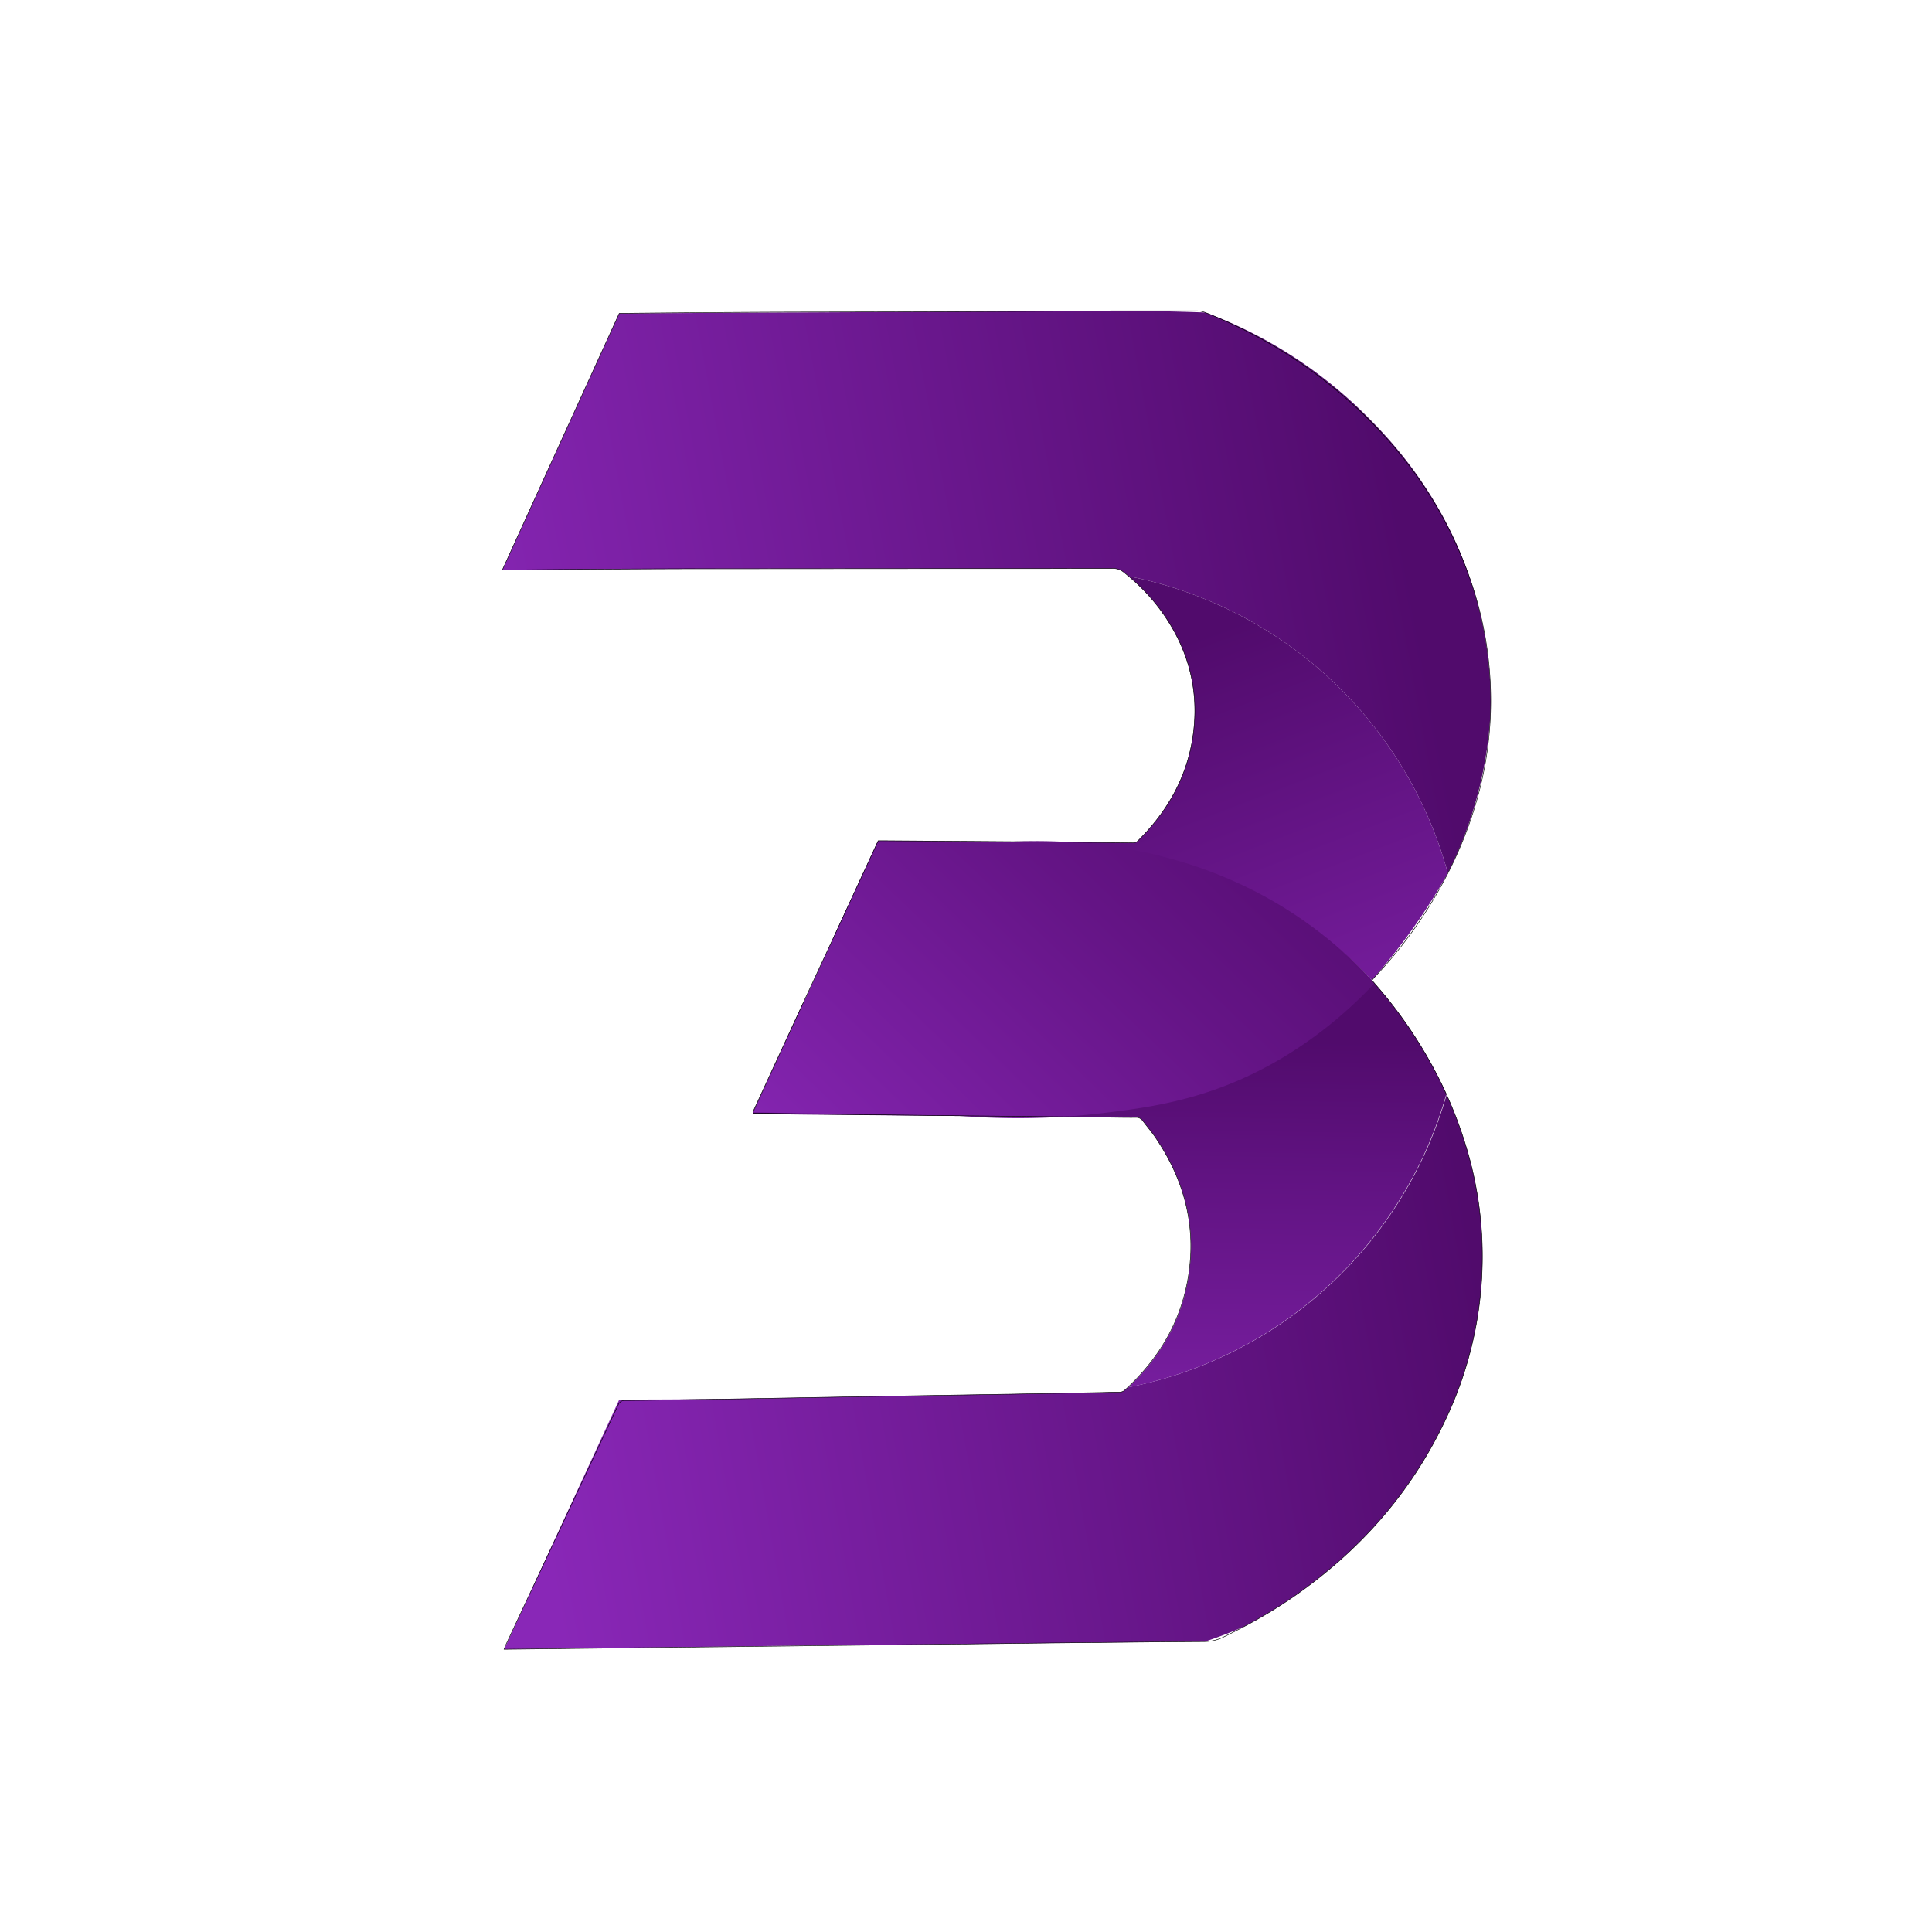 <svg id="Camada_1" data-name="Camada 1" xmlns="http://www.w3.org/2000/svg" xmlns:xlink="http://www.w3.org/1999/xlink" viewBox="0 0 950 950"><defs><style>.cls-1{fill:url(#Gradiente_sem_nome_56);}.cls-2{fill:url(#Gradiente_sem_nome_42);}.cls-3{fill:url(#Gradiente_sem_nome_52);}.cls-4{fill:url(#Gradiente_sem_nome_48);}.cls-5{fill:url(#Gradiente_sem_nome_50);}.cls-6{fill:none;stroke:#000;stroke-miterlimit:10;stroke-width:0.25px;}</style><linearGradient id="Gradiente_sem_nome_56" x1="264.16" y1="741.2" x2="737.81" y2="657.55" gradientUnits="userSpaceOnUse"><stop offset="0" stop-color="#8927b7"/><stop offset="0.99" stop-color="#510b6c"/></linearGradient><linearGradient id="Gradiente_sem_nome_42" x1="209.53" y1="347.99" x2="689.46" y2="257.61" gradientUnits="userSpaceOnUse"><stop offset="0" stop-color="#8927b7"/><stop offset="1" stop-color="#510b6c"/></linearGradient><linearGradient id="Gradiente_sem_nome_52" x1="535.12" y1="850.96" x2="541.46" y2="510.12" gradientTransform="translate(-1.31 1.23) rotate(-0.13)" gradientUnits="userSpaceOnUse"><stop offset="0" stop-color="#8927b7"/><stop offset="0.2" stop-color="#8425b1"/><stop offset="0.48" stop-color="#771e9f"/><stop offset="0.8" stop-color="#611382"/><stop offset="1" stop-color="#510b6c"/></linearGradient><linearGradient id="Gradiente_sem_nome_48" x1="520.79" y1="339.64" x2="631.9" y2="627.19" gradientUnits="userSpaceOnUse"><stop offset="0" stop-color="#510b6c"/><stop offset="0.8" stop-color="#7e21a8"/><stop offset="1" stop-color="#8927b7"/></linearGradient><linearGradient id="Gradiente_sem_nome_50" x1="392.41" y1="616.61" x2="640.48" y2="358.21" gradientUnits="userSpaceOnUse"><stop offset="0" stop-color="#8927b7"/><stop offset="0.63" stop-color="#641485"/><stop offset="1" stop-color="#510b6c"/></linearGradient></defs><path class="cls-1" d="M728.75,610.15A186.89,186.89,0,0,1,710.33,699c-16.91,35.56-42.24,63.92-74.49,86.26A238.48,238.48,0,0,1,612,799.66a199.31,199.31,0,0,1-19.6,7.54l-1.16,0q-11.18.07-22.35.17l-52.12.51-43.2.5-81.68.8-144,1.78L304.5,688.19c32.72,0,56-.31,71.55-.59l37.21-.67q14.64-.27,29.27-.52l52.63-.86,7-.12c27.13-.47,26.44-.51,26.92-.48,7.08.37,14.17-.53,21.26-.41a4.3,4.3,0,0,0,1.88-.39,3.87,3.87,0,0,0,.91-.62c.49-.44,1-.89,1.44-1.33A203.46,203.46,0,0,0,711.32,538.27a209.59,209.59,0,0,1,9.56,25.46A184.73,184.73,0,0,1,728.75,610.15Z"/><path class="cls-2" d="M733,345.32c-.06,7-.73,42.3-19.58,81-.62,1.26-1.14,2.31-1.51,3A203.44,203.44,0,0,0,555,283.36c-.83-.7-1.67-1.4-2.52-2.07a8.27,8.27,0,0,0-5.63-1.77q-15.5,0-31,.05H479.81l-53.66,0-61.93.06c-26.7,0-65.5.19-117.24.68L304.5,154.09,490,153.18l13.56-.07c31.55-.15,37.65-.27,46.49-.26,10.25,0,24.83.16,42.73.82a222.33,222.33,0,0,1,78.86,50.55c10.89,10.87,37.45,38,51.89,82.32A189.47,189.47,0,0,1,733,345.32Z"/><path class="cls-3" d="M676.66,484.36a221.05,221.05,0,0,1,34.56,53.52A203.46,203.46,0,0,1,554.8,682.17c16.46-15.57,27-34.34,30-57.08,3.24-24.14-3.15-45.94-16.68-65.87-1.91-2.82-4.17-5.42-6.22-8.16a3.93,3.93,0,0,0-3.49-1.67c-5.05.06-10.1-.06-15.15-.1l-53.93-.39q-23-.18-46-.4t-46-.42c-8.56-.09-17.12-.24-25.68-.37-.42,0-.84,0-1.22-.06-.07-.14-.12-.21-.15-.28a.47.47,0,0,1-.05-.25,10.75,10.75,0,0,1,.43-1.2l24.31-53a198.63,198.63,0,0,0,280.57-9.69Z"/><path class="cls-4" d="M711.93,429.39a307.21,307.21,0,0,1-35.65,50.67c-.56.65-1.12,1.29-1.69,1.93-14.32-15.12-42.36-40.28-84.62-53.52a199,199,0,0,0-180,32.27l21.84-47.33h2.53q36.6.27,73.19.52,24.66.21,49.31.51a3.26,3.26,0,0,0,2.55-.87c14.7-14.51,24.46-31.7,27.28-52.3,3.13-22.9-2.78-43.6-16.6-62.07A96.54,96.54,0,0,0,555,283.36,203.44,203.44,0,0,1,711.93,429.39Z"/><path class="cls-5" d="M674.59,482c.44.5.86,1,1.29,1.5-31,32.83-62,46.54-79.31,52.56-20.54,7.14-39,9.39-53.79,11.21a349.06,349.06,0,0,1-70.71,1.41L370.47,547q16-35.19,32.16-70.33,14.53-31.65,29.18-63.24l61.84.63c28.92-1.7,90.41-.87,146.74,38.18A207.65,207.65,0,0,1,674.59,482Z"/><path class="cls-6" d="M473.57,808.4l-1,0-44.68.5-44.16.52-44.68.51-44.93.52-44.43.51h-1.81c.36-.93.58-1.63.9-2.3q27.62-58.9,55.2-117.83a3.29,3.29,0,0,1,3.48-2.18c12.53-.11,25.06-.33,37.58-.53l1.71,0q14.63-.23,29.26-.51,18.6-.33,37.21-.67,14.64-.27,29.27-.52l52.63-.86c2.34,0,4.67-.09,7-.12l22.26-.4,12.6-.24c4.43-.09,8.88-.18,13.32-.25a3.92,3.92,0,0,0,2.79-1c.49-.44,1-.89,1.44-1.33,16.49-15.53,27.06-34.28,30.16-57,3.29-24.14-3-46-16.53-65.91-1.91-2.83-4.16-5.43-6.21-8.17a3.93,3.93,0,0,0-3.49-1.68c-5,.05-10.1-.08-15.14-.13q-27-.25-53.93-.52-23-.22-46-.5c-15.32-.18-30.64-.33-46-.53-8.56-.11-17.12-.28-25.68-.43-.42,0-.84,0-1.22-.06-.07-.14-.12-.21-.15-.28a.38.38,0,0,1,0-.25,9,9,0,0,1,.42-1.2q12.21-26.49,24.44-53L410,460.74l21.84-47.33h2.53q36.6.27,73.19.52,24.66.21,49.31.51a3.26,3.26,0,0,0,2.55-.87c14.7-14.51,24.46-31.7,27.28-52.3,3.13-22.9-2.78-43.6-16.6-62.07A96.54,96.54,0,0,0,555,283.36c-.83-.7-1.67-1.4-2.52-2.07a8.27,8.27,0,0,0-5.63-1.77q-15.5,0-31,.05H479.81l-115.59.08-19.9,0c-42.16.08-75.56.4-97.34.66L304.5,154.09c45.17-.48,76.55-.62,97.31-.65,36.53-.06,46.61-.11,66.78-.17l21.37-.09,13.56-.07q23.24-.13,46.49-.26,10.13,0,20.27,0,9,0,18,0a12.42,12.42,0,0,1,4.46.87,238,238,0,0,1,75.43,47.88c.36.34.72.67,1.07,1,24.75,23.62,43.25,51.36,54.25,84a180.24,180.24,0,0,1,9.36,50.29c1.29,30.46-5.15,59.33-18.11,86.81-.43.91-.86,1.82-1.3,2.72s-1,2-1.51,3a218.72,218.72,0,0,1-35.65,50.67c-.39.42-.76.86-1.2,1.37l-.49.56c.44.5.86,1,1.29,1.5s.67.79,1,1.18a221.08,221.08,0,0,1,34.43,53.6,209.59,209.59,0,0,1,9.56,25.46,184.73,184.73,0,0,1,7.87,46.42A186.89,186.89,0,0,1,710.33,699c-16.91,35.56-42.24,63.92-74.49,86.26A238.48,238.48,0,0,1,612,799.66c-3.58,1.91-7.2,3.74-10.85,5.52a21.51,21.51,0,0,1-8.75,2l-1.16,0q-11.18.07-22.35.17l-52.12.51Z"/></svg>